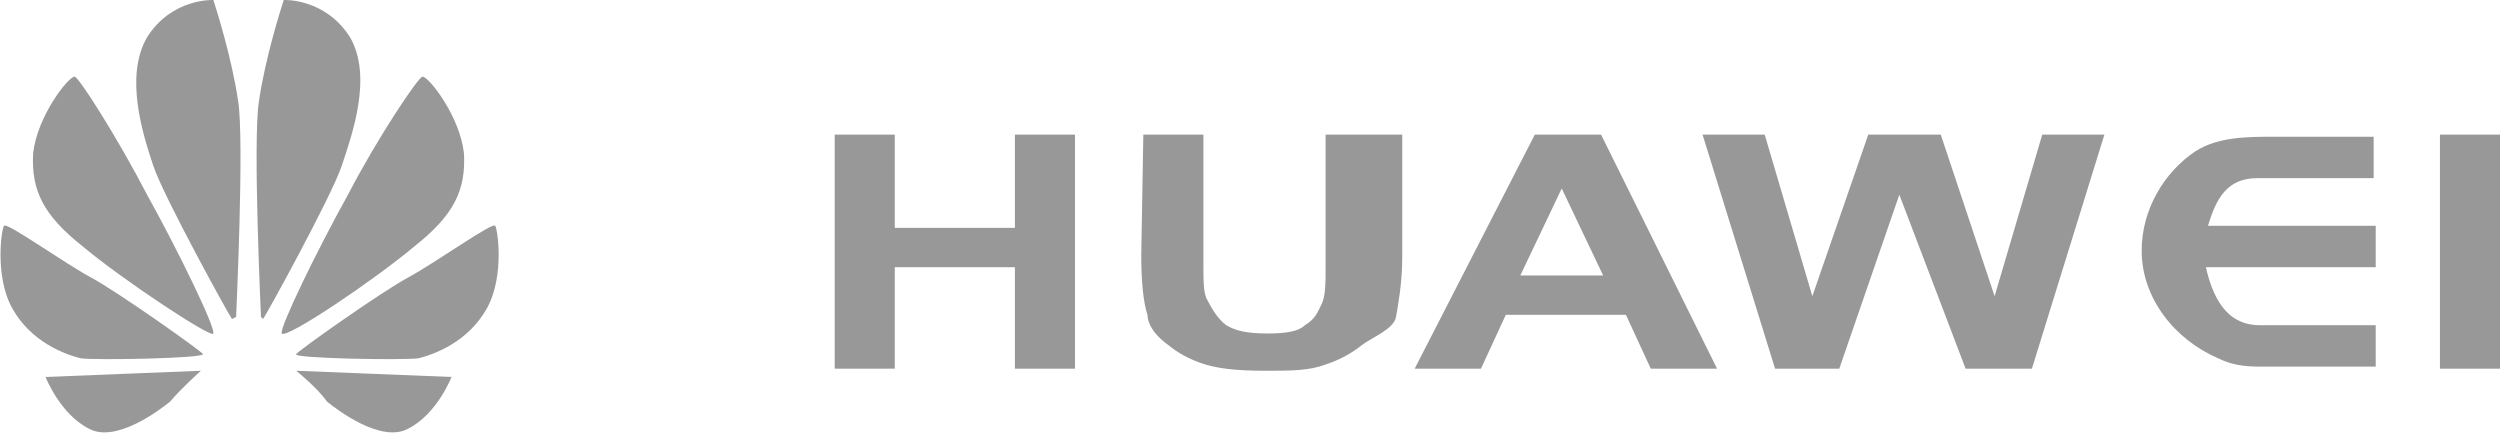 <svg xmlns="http://www.w3.org/2000/svg" width="120.7" height="20.9"><g fill="#999899"><path d="M109.9 6.6h4.7v2H109c-1.5 0-2 1-2.4 2.3h8.1v2h-8.2c.3 1.3.9 2.8 2.6 2.8h5.6v2h-5.6c-.8 0-1.4-.1-2-.4-2.1-.9-3.7-2.9-3.7-5.2 0-2 1.1-3.8 2.6-4.8 1.1-.7 2.5-.7 3.9-.7zM40.3 17.8V6.5h2.9V11H49V6.5h2.9v11.3H49v-4.9h-5.8v4.9h-2.9zM55.2 6.5h2.9v6.1c0 1 0 1.6.2 1.9.2.4.5.9.9 1.2.5.3 1.1.4 2 .4.9 0 1.5-.1 1.8-.4.5-.3.6-.6.8-1 .2-.4.2-1 .2-1.9V6.5h3.7v5.9c0 1.3-.2 2.3-.3 2.9s-1.2 1-1.7 1.4c-.5.4-1.1.7-1.7.9-.8.3-1.7.3-2.9.3-1.4 0-2.4-.1-3.2-.4-.8-.3-1.2-.6-1.7-1s-.8-.9-.8-1.3c-.2-.6-.3-1.6-.3-2.9l.1-5.8zm27.7 11.3h-3.2l-1.2-2.6h-5.8l-1.2 2.6h-3.2l5.8-11.3h3.2l5.6 11.3zm-5.5-4.5l-2-4.2-2 4.2h4zm8.3 4.5L82.2 6.5h3l2.3 7.8 2.7-7.8h3.5l2.6 7.8 2.3-7.8h3l-3.5 11.3h-3.2l-3.2-8.4-2.9 8.4h-3.1zm32.1 0V6.5h2.9v11.3h-2.9zM11.4 15.3c0-.1.4-8.5.1-10.4-.3-2.1-1.1-4.6-1.2-4.9 0 0-2-.1-3.2 1.8C6 3.7 6.9 6.5 7.4 8s3.7 7.3 3.8 7.4l.2-.1zm-1.1.8c.1-.3-1.7-4-3.2-6.7-1.4-2.7-3.3-5.7-3.5-5.7-.3 0-1.8 1.9-2 3.7-.1 1.8.5 3 2.4 4.5 1.9 1.6 6.3 4.5 6.3 4.2zm-.5 1c0-.1-4.1-3-5.4-3.7S.3 10.7.2 10.9c-.1 0-.5 2.4.4 4s2.5 2.2 3.3 2.4c.8.1 5.9 0 5.9-.2zm-.1.8l-7.5.3s.7 1.8 2.1 2.5c1.3.7 3.4-.9 3.9-1.3.6-.7 1.5-1.5 1.5-1.5zm2.9-2.6c0-.1-.4-8.5-.1-10.4.3-2.1 1.1-4.6 1.2-4.9 0 0 2-.1 3.2 1.8 1.1 1.9.1 4.7-.4 6.2s-3.7 7.3-3.8 7.4l-.1-.1zm1 .8c-.1-.3 1.7-4 3.2-6.7 1.4-2.7 3.4-5.7 3.6-5.7.3 0 1.8 1.9 2 3.7.1 1.8-.5 3-2.4 4.5-1.9 1.6-6.2 4.5-6.4 4.2zm.7 1c0-.1 4.1-3 5.4-3.7 1.3-.7 4.1-2.7 4.2-2.5.1 0 .5 2.4-.4 4s-2.5 2.2-3.3 2.4c-.9.1-6.1 0-5.9-.2zm0 .8l7.5.3s-.7 1.8-2.1 2.5c-1.3.7-3.4-.9-3.9-1.3-.5-.7-1.5-1.5-1.5-1.5z"/></g></svg>